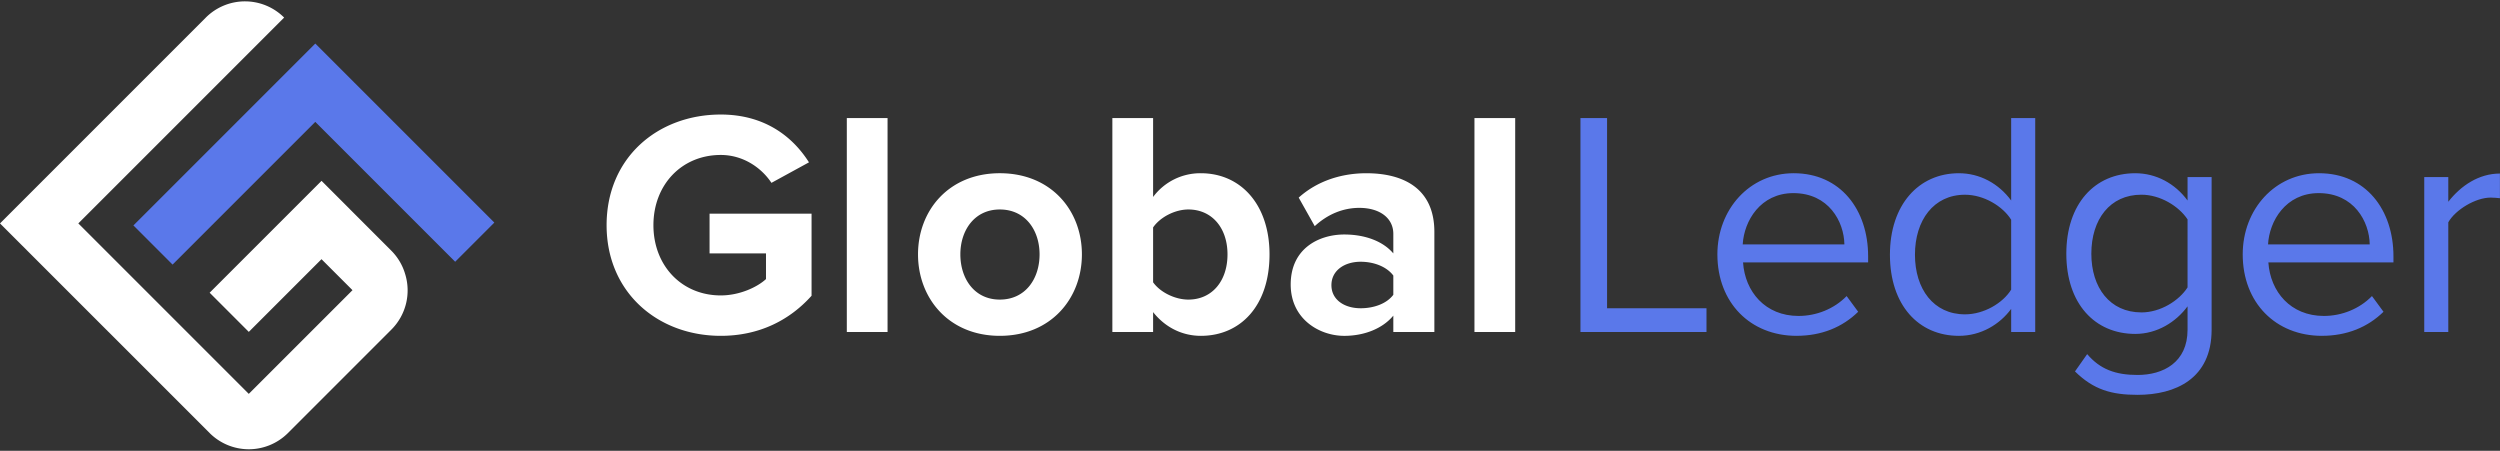 <svg xmlns="http://www.w3.org/2000/svg" width="183" height="33" viewBox="0 0 183 33">
    <rect x="0" y="0" width="183" height="33" fill="#333333" stroke="none"/>
    <g fill="none" fill-rule="nonzero">
        <path fill="#FFF" d="M52.761 24.583c-4.601 0-8.358-3.169-8.358-8.099 0-4.954 3.757-8.1 8.358-8.1 3.24 0 5.282 1.644 6.456 3.499l-2.747 1.502c-.728-1.103-2.066-2.042-3.709-2.042-2.864 0-4.93 2.183-4.93 5.141s2.066 5.141 4.93 5.141c1.385 0 2.676-.61 3.31-1.197V18.55H51.94v-2.911h7.466v6.01c-1.597 1.784-3.827 2.934-6.644 2.934zm12.208-.281h-2.982V8.642h2.982v15.66zm8.216.281c-3.732 0-5.986-2.746-5.986-5.963 0-3.216 2.254-5.94 5.986-5.94 3.756 0 6.01 2.724 6.01 5.94 0 3.217-2.254 5.963-6.01 5.963zm0-2.653c1.878 0 2.911-1.526 2.911-3.31 0-1.76-1.033-3.286-2.91-3.286-1.855 0-2.888 1.526-2.888 3.286 0 1.784 1.033 3.31 2.887 3.31zm11.222-1.267c.516.728 1.596 1.267 2.582 1.267 1.714 0 2.864-1.338 2.864-3.31 0-1.948-1.15-3.286-2.864-3.286-.986 0-2.066.563-2.582 1.314v4.015zm0 3.639h-2.982V8.642h2.982v5.776a4.3 4.3 0 0 1 3.498-1.737c2.887 0 5.024 2.254 5.024 5.94 0 3.802-2.16 5.962-5.024 5.962-1.362 0-2.606-.61-3.498-1.737v1.456zm20.589 0h-3.005v-1.198c-.775.94-2.113 1.48-3.592 1.48-1.808 0-3.92-1.221-3.92-3.757 0-2.676 2.112-3.662 3.92-3.662 1.526 0 2.84.493 3.592 1.385v-1.432c0-1.15-.986-1.902-2.489-1.902-1.197 0-2.324.47-3.263 1.338l-1.174-2.089c1.385-1.244 3.17-1.784 4.954-1.784 2.605 0 4.977 1.033 4.977 4.296v7.325zm-5.4-1.738c.963 0 1.902-.328 2.395-.986V20.17c-.493-.658-1.432-1.01-2.395-1.01-1.174 0-2.136.634-2.136 1.714s.962 1.69 2.136 1.69zm11.316 1.738h-2.982V8.642h2.982v15.66z"/>
        <path fill="#5A78EA" d="M124.915 24.3h-9.226V8.643h1.948v13.922h7.278V24.3zm6.597.283c-3.38 0-5.799-2.418-5.799-5.963 0-3.287 2.348-5.94 5.587-5.94 3.428 0 5.447 2.676 5.447 6.08v.447h-9.156c.141 2.136 1.62 3.92 4.062 3.92 1.314 0 2.606-.516 3.521-1.455l.845 1.15c-1.15 1.127-2.676 1.76-4.507 1.76zm3.498-6.691c-.024-1.667-1.15-3.756-3.733-3.756-2.418 0-3.615 2.042-3.71 3.756h7.443zm13.968 6.409h-1.76v-1.69c-.846 1.15-2.23 1.972-3.827 1.972-2.958 0-5.048-2.254-5.048-5.94 0-3.639 2.09-5.963 5.048-5.963 1.526 0 2.91.751 3.826 1.996V8.642h1.761v15.659zm-5.141-1.291c1.385 0 2.77-.822 3.38-1.808v-5.118c-.61-.986-1.995-1.83-3.38-1.83-2.3 0-3.662 1.877-3.662 4.39 0 2.511 1.361 4.366 3.662 4.366zm12.63 5.892c-1.902 0-3.216-.375-4.578-1.714l.892-1.267c.94 1.103 2.066 1.526 3.686 1.526 1.878 0 3.662-.916 3.662-3.31v-1.714c-.845 1.15-2.23 2.019-3.826 2.019-2.958 0-5.048-2.207-5.048-5.87 0-3.638 2.066-5.892 5.048-5.892 1.526 0 2.91.751 3.826 1.996v-1.714h1.761v11.175c0 3.591-2.653 4.765-5.423 4.765zm.282-6.033c1.385 0 2.746-.845 3.38-1.831V16.06c-.634-.963-1.995-1.808-3.38-1.808-2.301 0-3.663 1.808-3.663 4.32 0 2.488 1.362 4.296 3.663 4.296zm13.217 1.714c-3.38 0-5.799-2.418-5.799-5.963 0-3.287 2.348-5.94 5.588-5.94 3.427 0 5.446 2.676 5.446 6.08v.447h-9.156c.141 2.136 1.62 3.92 4.062 3.92 1.314 0 2.606-.516 3.521-1.455l.845 1.15c-1.15 1.127-2.676 1.76-4.507 1.76zm3.498-6.691c-.024-1.667-1.15-3.756-3.733-3.756-2.418 0-3.615 2.042-3.71 3.756h7.443zm5.751 6.409h-1.76V12.96h1.76v1.809c.916-1.174 2.23-2.066 3.78-2.066v1.807c-.211-.023-.422-.047-.68-.047-1.104 0-2.583.892-3.1 1.808v8.029z"/>
        <g>
            <path fill="#FFF" d="M25.802 21.24l-2.268-2.268-5.322 5.322-2.866-2.867 8.189-8.189 2.866 2.867 2.233 2.234c.493.492.832 1.08 1.018 1.704a4.054 4.054 0 0 1-1.002 4.082l-7.572 7.573a2.186 2.186 0 0 1-.041.041l-.003.002a4.054 4.054 0 0 1-5.689-.043L.11 16.463l-.11-.11L15.066 1.287a4.054 4.054 0 0 1 5.733 0L5.733 16.353l12.478 12.478 7.591-7.59z"/>
            <path fill="#5A78EA" d="M25.945 6.054l10.24 10.24-2.867 2.867-10.24-10.24-10.447 10.447-2.866-2.867L23.079 3.188z"/>
        </g>
    </g>
</svg>

